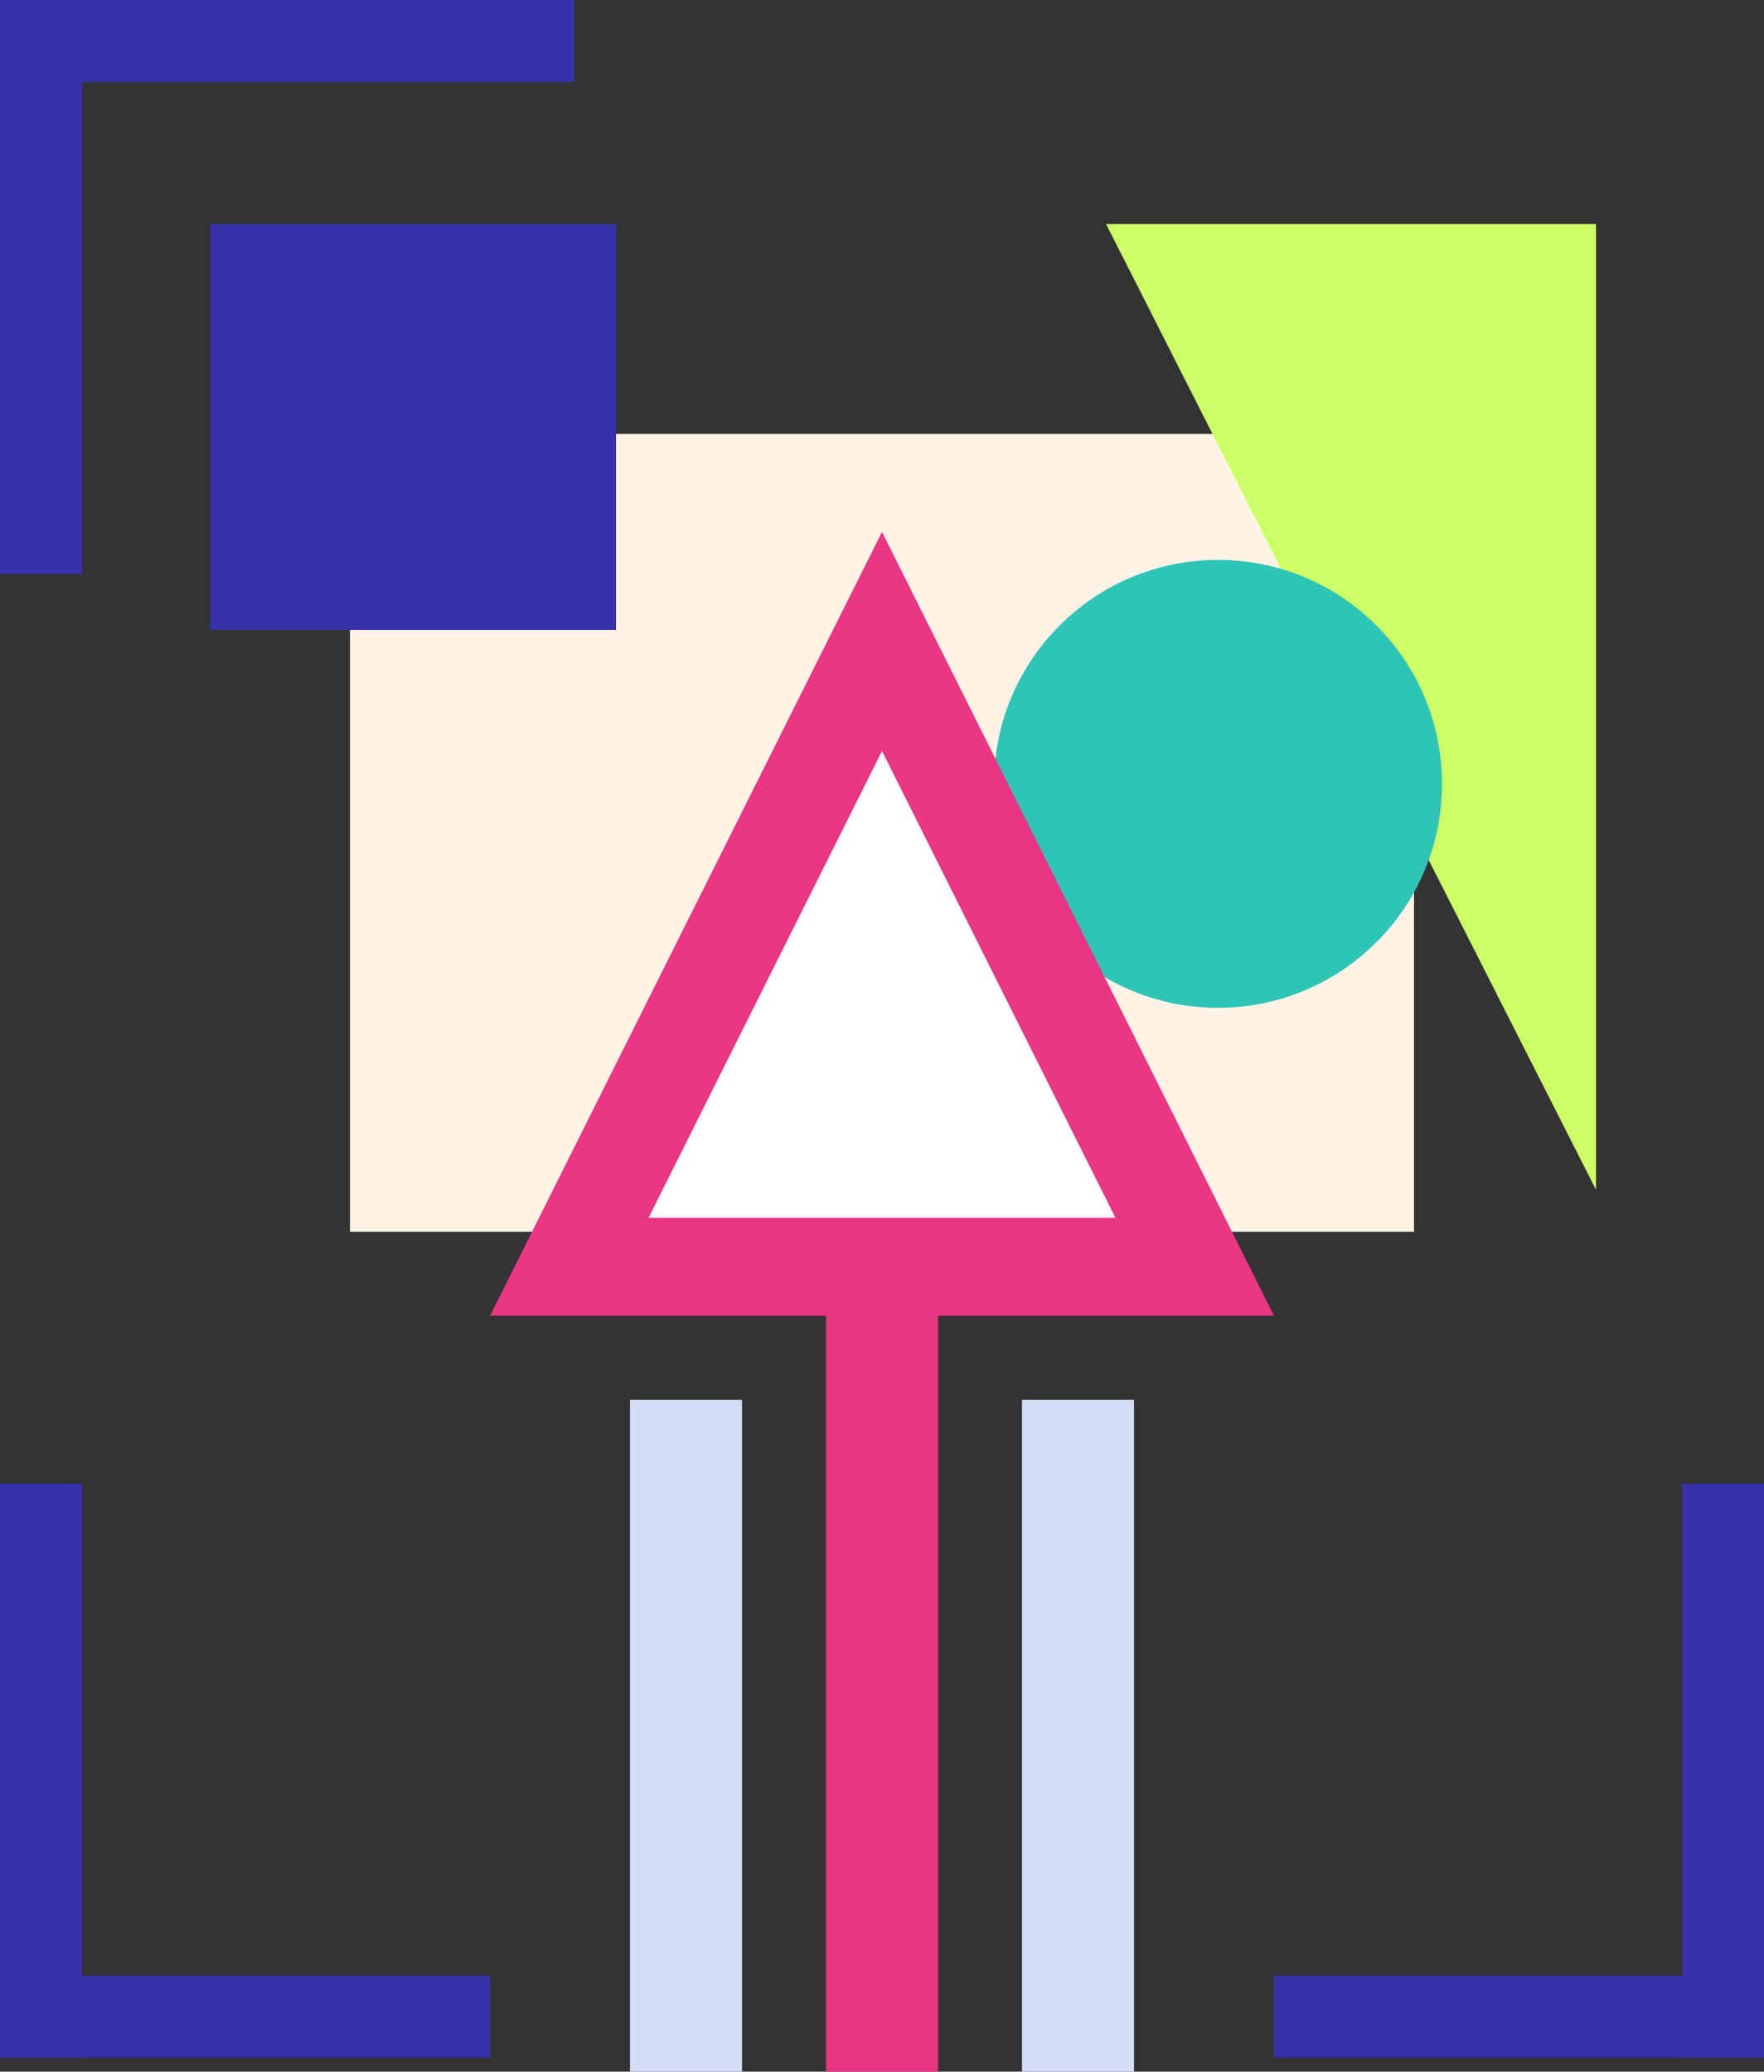 <?xml version="1.0" encoding="UTF-8"?>
<svg width="126px" height="148px" viewBox="0 0 126 148" version="1.1" xmlns="http://www.w3.org/2000/svg" xmlns:xlink="http://www.w3.org/1999/xlink">
    <rect x="0" y="0" width="126" height="148" fill="#333333" stroke="none"/>
    <!-- Generator: Sketch 51.3 (57544) - http://www.bohemiancoding.com/sketch -->
    <title>Uninstall</title>
    <desc>Created with Sketch.</desc>
    <defs></defs>
    <g id="Page-1" stroke="none" stroke-width="1" fill="none" fill-rule="evenodd">
        <g id="Uninstall" fill-rule="nonzero">
            <rect id="Rectangle" fill="#FFF3E6" x="25" y="31" width="76" height="57"></rect>
            <rect id="Rectangle" fill="#3731AA" x="15" y="16" width="29" height="29"></rect>
            <polygon id="Path-5" fill="#CCFF66" transform="translate(96.5, 50.5) scale(-1, 1) translate(-96.5, -50.5) " points="114 16 79 85 79 16"></polygon>
            <circle id="Oval-2" fill="#2EC4B6" cx="87" cy="56" r="16"></circle>
            <rect id="Rectangle-3" fill="#D3DDF7" x="45" y="100" width="8" height="48"></rect>
            <rect id="Rectangle-3" fill="#E83683" x="59" y="90" width="8" height="58"></rect>
            <rect id="Rectangle-3" fill="#D3DDF7" x="73" y="100" width="8" height="48"></rect>
            <path d="M63,45.826 L40.663,90.5 L85.337,90.5 L63,45.826 Z" id="Triangle" stroke="#E83683" stroke-width="7" fill="#FFFFFF"></path>
            <g id="corner" fill="#3731AA">
                <rect id="Rectangle-2" x="0" y="0" width="5.857" height="41"></rect>
                <rect id="Rectangle-2" transform="translate(20.5, 2.929) rotate(-90) translate(-20.5, -2.929) " x="17.571" y="-17.571" width="5.857" height="41"></rect>
            </g>
            <g id="corner" transform="translate(108.5, 126.5) scale(-1, -1) translate(-108.5, -126.5) translate(91, 106)" fill="#3731AA">
                <rect id="Rectangle-2" x="0" y="0" width="5.857" height="41"></rect>
                <rect id="Rectangle-2" transform="translate(17.5, 2.929) rotate(-90) translate(-17.5, -2.929) " x="14.571" y="-14.571" width="5.857" height="35"></rect>
            </g>
            <g id="corner" transform="translate(17.5, 126.5) scale(1, -1) translate(-17.5, -126.5) translate(0, 106)" fill="#3731AA">
                <rect id="Rectangle-2" x="0" y="0" width="5.857" height="41"></rect>
                <rect id="Rectangle-2" transform="translate(17.5, 2.929) rotate(-90) translate(-17.5, -2.929) " x="14.571" y="-14.571" width="5.857" height="35"></rect>
            </g>
        </g>
    </g>
</svg>